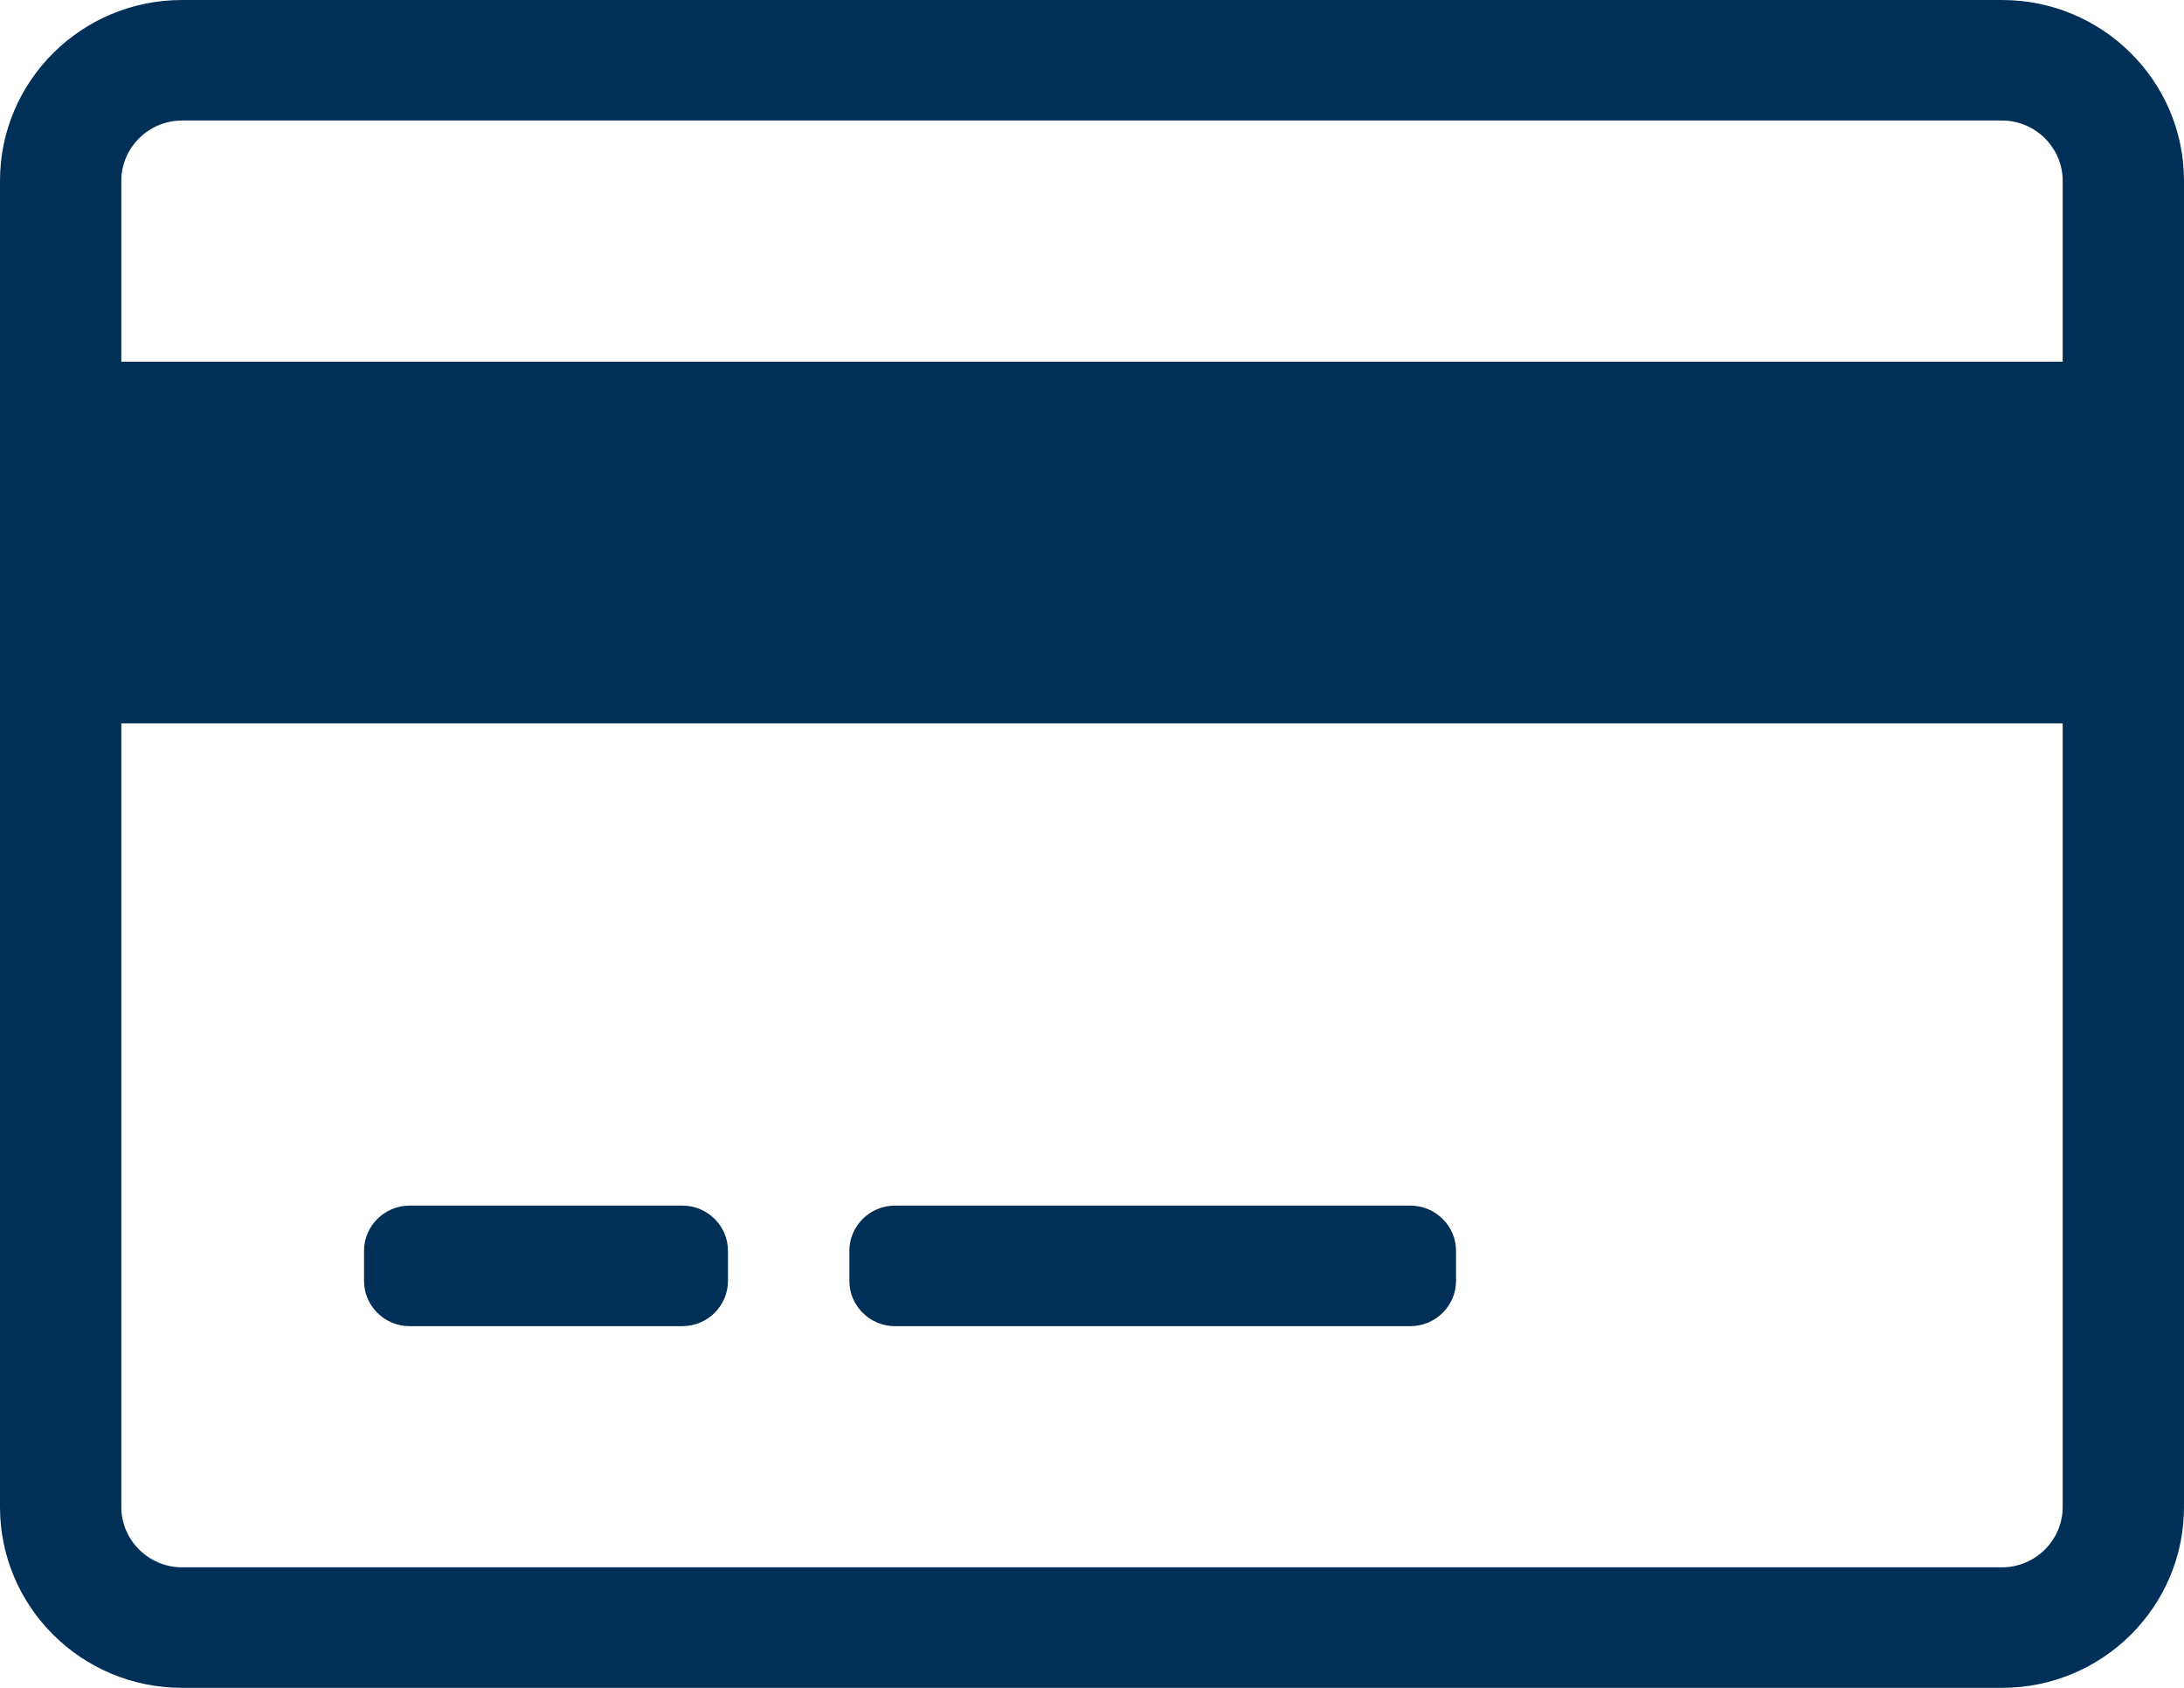 <svg xmlns="http://www.w3.org/2000/svg" width="22" height="17" viewBox="0 0 22 17">
  <path fill="#003058" d="M20.167,0 L1.833,0 C0.821,0 0,0.816 0,1.821 L0,15.179 C0,16.184 0.821,17 1.833,17 L20.167,17 C21.179,17 22,16.184 22,15.179 L22,1.821 C22,0.816 21.179,0 20.167,0 Z M1.833,1.214 L20.167,1.214 C20.503,1.214 20.778,1.488 20.778,1.821 L20.778,3.643 L1.222,3.643 L1.222,1.821 C1.222,1.488 1.497,1.214 1.833,1.214 Z M20.167,15.786 L1.833,15.786 C1.497,15.786 1.222,15.512 1.222,15.179 L1.222,7.286 L20.778,7.286 L20.778,15.179 C20.778,15.512 20.503,15.786 20.167,15.786 Z M7.333,12.598 L7.333,12.902 C7.333,13.152 7.127,13.357 6.875,13.357 L4.125,13.357 C3.873,13.357 3.667,13.152 3.667,12.902 L3.667,12.598 C3.667,12.348 3.873,12.143 4.125,12.143 L6.875,12.143 C7.127,12.143 7.333,12.348 7.333,12.598 Z M14.667,12.598 L14.667,12.902 C14.667,13.152 14.46,13.357 14.208,13.357 L9.014,13.357 C8.762,13.357 8.556,13.152 8.556,12.902 L8.556,12.598 C8.556,12.348 8.762,12.143 9.014,12.143 L14.208,12.143 C14.46,12.143 14.667,12.348 14.667,12.598 Z"/>
</svg>
